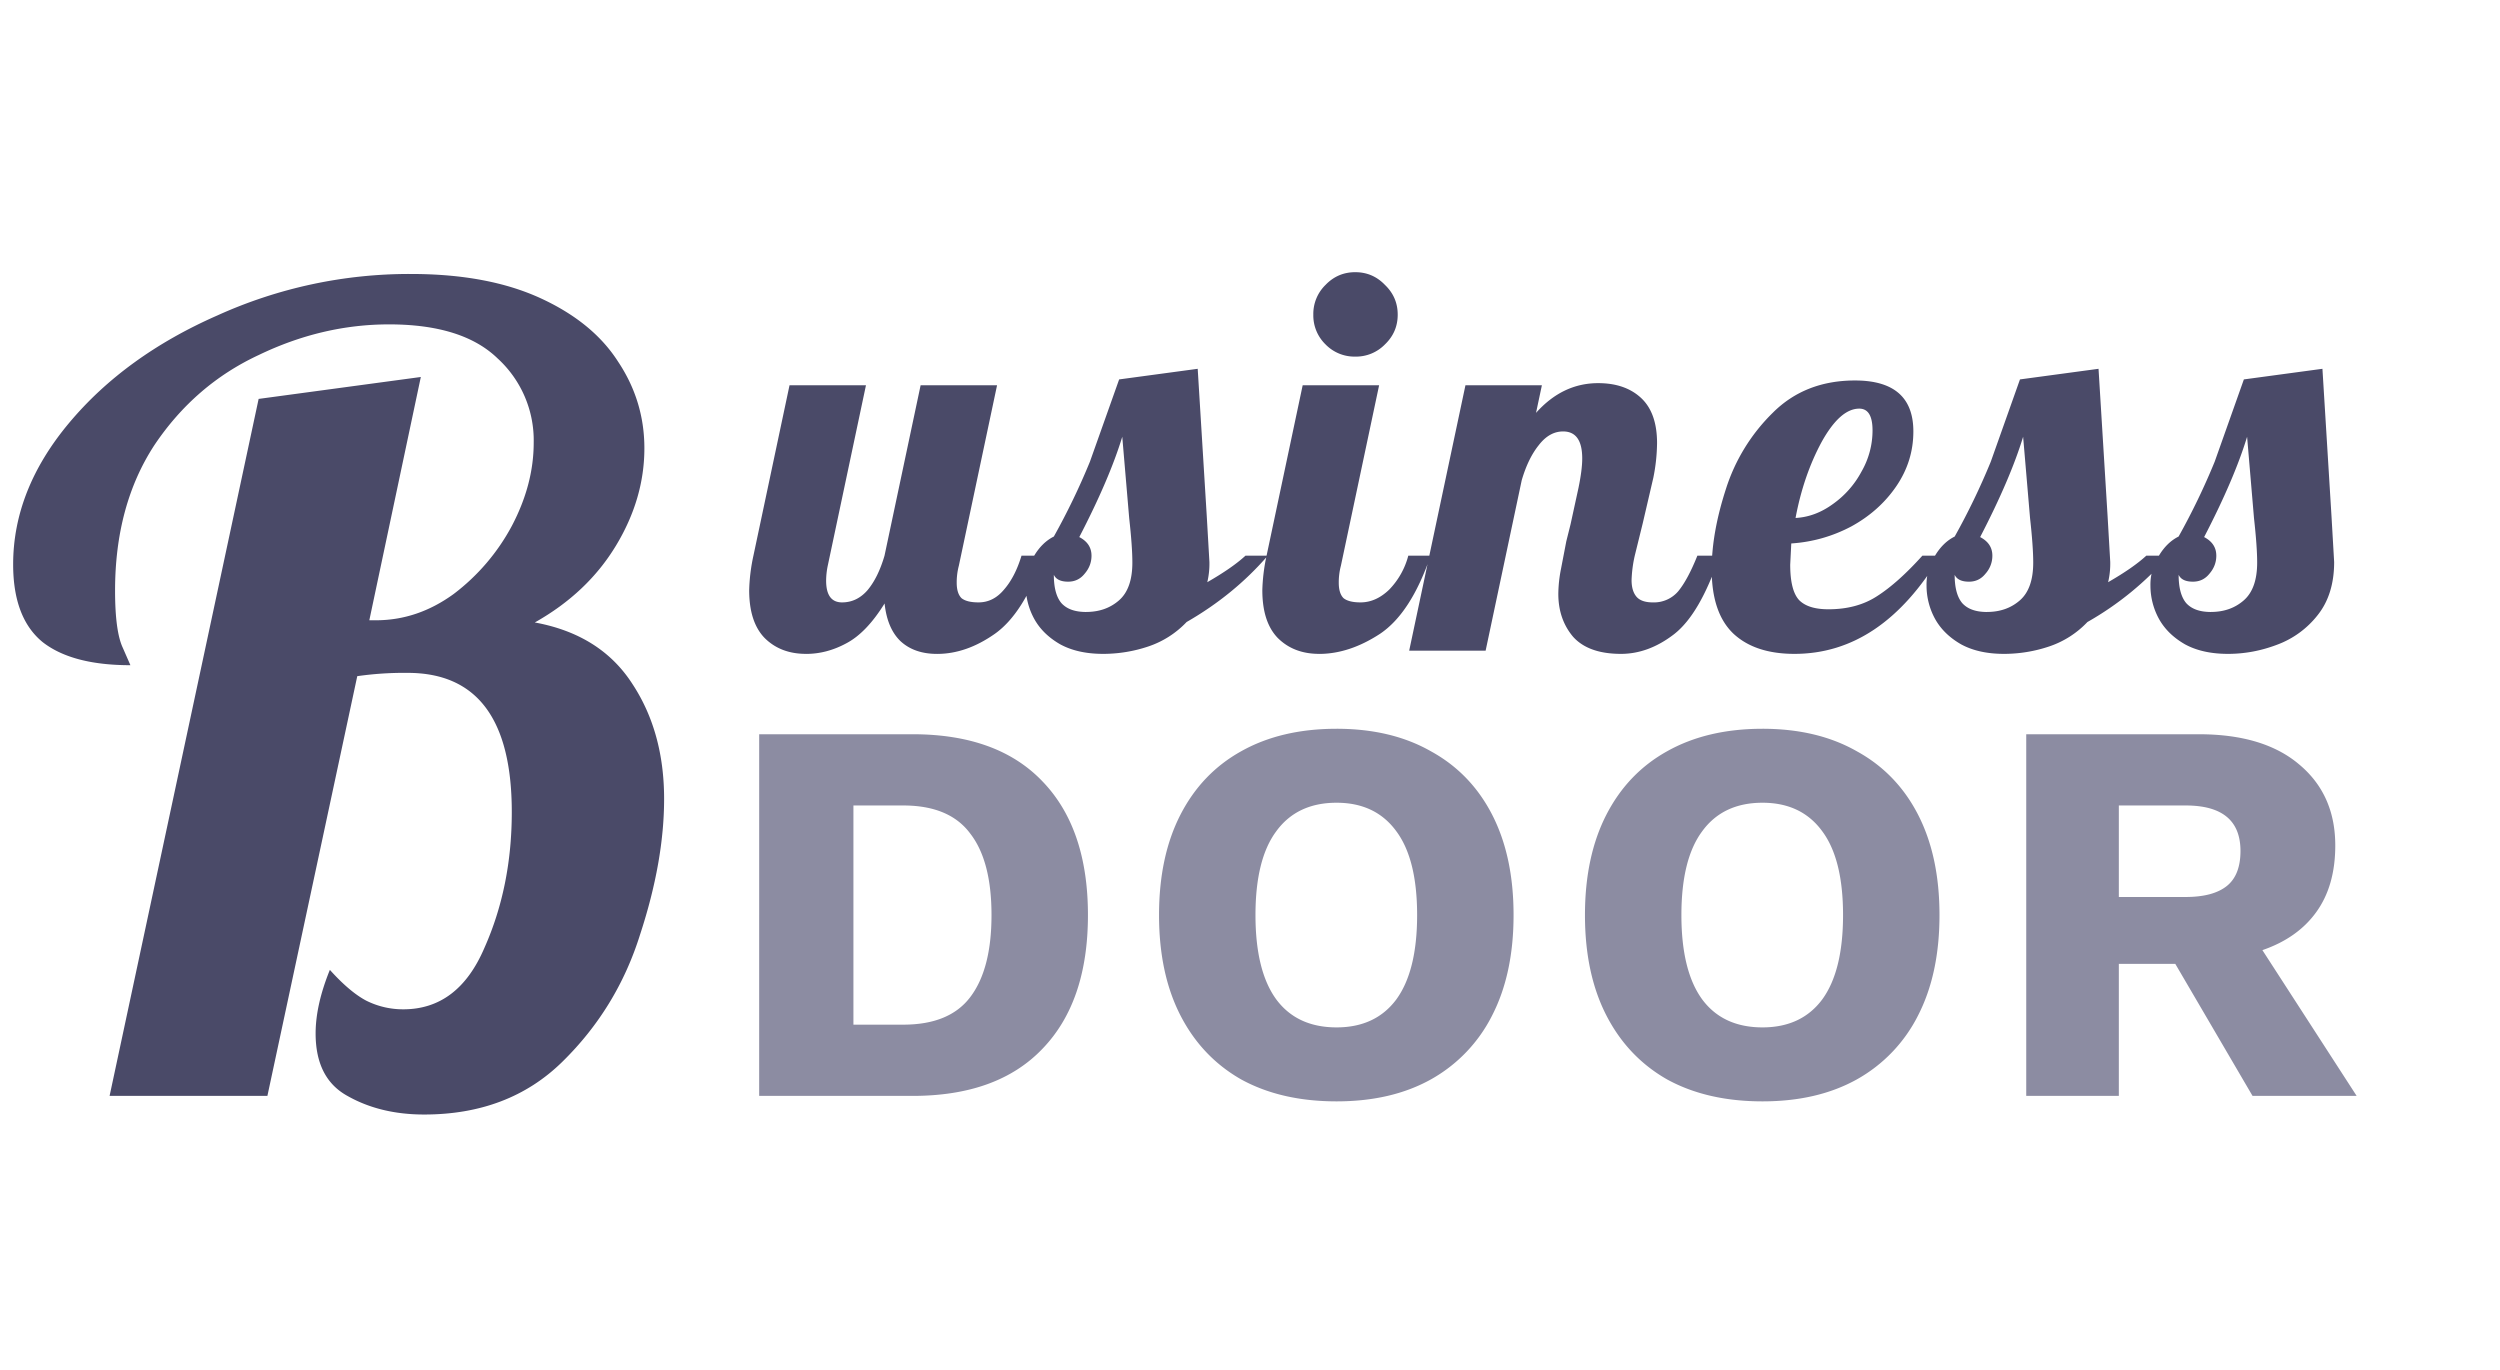 <svg xmlns="http://www.w3.org/2000/svg" width="73" height="40" fill="none" xmlns:v="https://vecta.io/nano"><path d="M26.648 21.44c1.653 0 2.917.459 3.792 1.376.885.917 1.328 2.219 1.328 3.904s-.443 2.987-1.328 3.904c-.875.917-2.139 1.376-3.792 1.376h-4.48V21.44h4.48zm-.272 8.48c.896 0 1.547-.267 1.952-.8.416-.544.624-1.344.624-2.4s-.208-1.851-.624-2.384c-.405-.544-1.056-.816-1.952-.816H24.92v6.4h1.456zm12.652-8.64c1.067 0 1.984.219 2.752.656.779.427 1.376 1.045 1.792 1.856s.624 1.787.624 2.928-.208 2.117-.624 2.928a4.4 4.4 0 0 1-1.792 1.872c-.768.427-1.685.64-2.752.64-1.077 0-2.005-.213-2.784-.64-.768-.437-1.36-1.061-1.776-1.872s-.624-1.787-.624-2.928.208-2.117.624-2.928 1.008-1.429 1.776-1.856c.779-.437 1.707-.656 2.784-.656zm0 2.16c-.768 0-1.355.277-1.76.832-.405.544-.608 1.36-.608 2.448s.203 1.909.608 2.464c.405.544.992.816 1.76.816.757 0 1.339-.272 1.744-.816.405-.555.608-1.376.608-2.464s-.203-1.904-.608-2.448c-.405-.555-.987-.832-1.744-.832zm12.437-2.16c1.067 0 1.984.219 2.752.656.779.427 1.376 1.045 1.792 1.856s.624 1.787.624 2.928-.208 2.117-.624 2.928a4.4 4.4 0 0 1-1.792 1.872c-.768.427-1.685.64-2.752.64-1.077 0-2.005-.213-2.784-.64-.768-.437-1.36-1.061-1.776-1.872s-.624-1.787-.624-2.928.208-2.117.624-2.928 1.008-1.429 1.776-1.856c.779-.437 1.707-.656 2.784-.656zm0 2.16c-.768 0-1.355.277-1.76.832-.405.544-.608 1.36-.608 2.448s.203 1.909.608 2.464c.405.544.992.816 1.76.816.757 0 1.339-.272 1.744-.816.405-.555.608-1.376.608-2.464s-.203-1.904-.608-2.448c-.405-.555-.987-.832-1.744-.832zm12.741-2c1.259 0 2.235.293 2.928.88.704.587 1.056 1.376 1.056 2.368 0 .789-.187 1.44-.56 1.952-.363.501-.885.869-1.568 1.104L68.814 32h-3.04l-2.256-3.856H61.87V32h-2.704V21.44h5.04zm-.384 4.752c.533 0 .933-.107 1.2-.32s.4-.555.4-1.024c0-.885-.533-1.328-1.6-1.328H61.87v2.672h1.952z" fill="#8c8ca2"/><path d="M12.384 32.544c-.853 0-1.6-.181-2.24-.544-.619-.341-.928-.949-.928-1.824 0-.555.139-1.173.416-1.856.384.427.736.725 1.056.896a2.4 2.4 0 0 0 1.088.256c1.067 0 1.856-.597 2.368-1.792.533-1.195.8-2.517.8-3.968 0-2.709-1.013-4.064-3.04-4.064a9.62 9.62 0 0 0-1.472.096L7.808 32H3.2l4.352-20.352 4.736-.64-1.504 7.104h.192c.811 0 1.568-.256 2.272-.768a6.09 6.09 0 0 0 1.696-1.984c.427-.811.64-1.621.64-2.432a3.24 3.24 0 0 0-1.056-2.464c-.683-.661-1.739-.992-3.168-.992-1.301 0-2.571.299-3.808.896-1.237.576-2.251 1.451-3.04 2.624-.768 1.173-1.152 2.592-1.152 4.256 0 .789.075 1.344.224 1.664l.224.512c-1.131 0-1.984-.224-2.56-.672-.576-.469-.864-1.227-.864-2.272 0-1.451.544-2.827 1.632-4.128s2.528-2.347 4.32-3.136A13.58 13.58 0 0 1 12 8c1.493 0 2.752.235 3.776.704s1.781 1.088 2.272 1.856c.512.768.768 1.611.768 2.528 0 .981-.277 1.931-.832 2.848s-1.344 1.664-2.368 2.24c1.28.235 2.229.832 2.848 1.792.619.939.928 2.059.928 3.36 0 1.216-.235 2.539-.704 3.968-.448 1.429-1.205 2.667-2.272 3.712-1.045 1.024-2.389 1.536-4.032 1.536zm11.151-13.451c-.496 0-.899-.155-1.209-.465-.3-.31-.45-.775-.45-1.395A5.36 5.36 0 0 1 22 16.225l1.054-4.975h2.232l-1.116 5.27a2.22 2.22 0 0 0-.047.434c0 .424.155.636.465.636.289 0 .537-.119.744-.357.207-.248.372-.584.496-1.008l1.054-4.975h2.232l-1.116 5.27a1.92 1.92 0 0 0-.062.496c0 .207.047.357.14.45.103.083.269.124.496.124.289 0 .537-.124.744-.372.217-.248.387-.579.512-.992h.651c-.382 1.116-.858 1.875-1.426 2.279-.558.393-1.121.589-1.689.589-.444 0-.801-.124-1.069-.372-.258-.248-.413-.615-.465-1.101-.351.568-.723.956-1.116 1.163-.382.207-.775.31-1.178.31zm8.678 0c-.496 0-.914-.093-1.255-.279-.341-.196-.594-.444-.759-.744a2.02 2.02 0 0 1-.248-.961 1.56 1.56 0 0 1 .248-.884c.155-.258.346-.444.573-.558a20.13 20.13 0 0 0 1.054-2.186l.853-2.402 2.294-.31.264 4.294.078 1.348a2.35 2.35 0 0 1-.062.589c.486-.279.858-.537 1.116-.775h.651c-.661.765-1.452 1.41-2.371 1.938a2.74 2.74 0 0 1-1.116.713 4.14 4.14 0 0 1-1.318.217zm-.496-1.224c.382 0 .703-.114.961-.341s.387-.594.387-1.101c0-.31-.031-.744-.093-1.302l-.202-2.371c-.248.816-.666 1.793-1.255 2.929.238.124.357.305.357.543 0 .196-.067.372-.201.527-.124.155-.284.232-.481.232-.217 0-.356-.067-.418-.201 0 .372.072.646.217.822.155.176.398.264.729.264zm7.856-7.456a1.18 1.18 0 0 1-.868-.357 1.18 1.18 0 0 1-.356-.868 1.18 1.18 0 0 1 .356-.868c.238-.248.527-.372.868-.372s.63.124.868.372c.248.238.372.527.372.868s-.124.63-.372.868a1.18 1.18 0 0 1-.868.357zm-1.054 8.68c-.496 0-.899-.155-1.209-.465-.3-.31-.45-.775-.45-1.395a5.38 5.38 0 0 1 .124-1.008l1.054-4.975h2.232l-1.116 5.27a1.92 1.92 0 0 0-.062.496c0 .207.046.357.139.45.103.083.269.124.496.124.3 0 .579-.124.837-.372a2.23 2.23 0 0 0 .558-.992h.651c-.382 1.116-.873 1.875-1.473 2.279-.599.393-1.194.589-1.782.589zm8.813 0c-.63 0-1.095-.165-1.395-.496-.289-.341-.434-.76-.434-1.256a3.89 3.89 0 0 1 .078-.729l.155-.806.124-.496.233-1.069c.072-.351.108-.636.108-.853 0-.527-.186-.79-.558-.79-.269 0-.506.134-.713.403-.207.258-.372.599-.496 1.023L43.38 19h-2.232l1.643-7.75h2.232l-.171.806c.517-.579 1.121-.868 1.814-.868.527 0 .945.145 1.255.434s.465.729.465 1.318a5.33 5.33 0 0 1-.108 1.007l-.31 1.333-.233.946a3.73 3.73 0 0 0-.093.713c0 .207.046.367.139.48s.253.171.48.171a.93.93 0 0 0 .744-.326c.186-.227.372-.573.558-1.038h.651c-.382 1.137-.827 1.901-1.333 2.294-.496.382-1.013.573-1.55.573zm5.067 0c-.765 0-1.359-.196-1.782-.589-.424-.403-.636-1.028-.636-1.876 0-.713.139-1.498.418-2.356a5.41 5.41 0 0 1 1.364-2.217c.63-.63 1.431-.945 2.402-.945 1.137 0 1.705.496 1.705 1.488 0 .579-.165 1.111-.496 1.597s-.77.878-1.318 1.178c-.548.289-1.131.455-1.751.496l-.031.62c0 .506.088.852.264 1.038.176.176.46.264.852.264.558 0 1.033-.129 1.426-.387.403-.258.842-.651 1.317-1.178h.527c-1.147 1.912-2.568 2.867-4.262 2.867zm.031-3.968c.382-.021.744-.155 1.085-.403a2.73 2.73 0 0 0 .837-.945 2.41 2.41 0 0 0 .326-1.209c0-.424-.129-.636-.388-.636-.372 0-.739.325-1.1.976-.351.651-.605 1.39-.76 2.217zm6.088 3.968c-.496 0-.914-.093-1.255-.279-.341-.196-.594-.444-.76-.744a2.02 2.02 0 0 1-.248-.961 1.56 1.56 0 0 1 .248-.884c.155-.258.346-.444.574-.558a20.13 20.13 0 0 0 1.054-2.186l.852-2.402 2.294-.31.264 4.294.078 1.348a2.35 2.35 0 0 1-.062.589c.486-.279.858-.537 1.116-.775h.651a9.06 9.06 0 0 1-2.371 1.938 2.74 2.74 0 0 1-1.116.713 4.14 4.14 0 0 1-1.318.217zm-.496-1.224c.382 0 .703-.114.961-.341s.387-.594.387-1.101c0-.31-.031-.744-.093-1.302l-.202-2.371c-.248.816-.666 1.793-1.255 2.929.238.124.357.305.357.543a.78.78 0 0 1-.202.527c-.124.155-.284.232-.48.232-.217 0-.357-.067-.419-.201 0 .372.072.646.217.822.155.176.398.264.729.264zm7.034 1.224c-.496 0-.914-.093-1.255-.279-.341-.196-.594-.444-.76-.744a2.02 2.02 0 0 1-.248-.961 1.56 1.56 0 0 1 .248-.884c.155-.258.346-.444.574-.558a20.11 20.11 0 0 0 1.054-2.186l.852-2.402 2.294-.31.264 4.294.078 1.348c0 .63-.16 1.147-.481 1.55a2.69 2.69 0 0 1-1.194.868c-.465.176-.94.264-1.426.264zm-.496-1.224c.382 0 .703-.114.961-.341s.388-.594.388-1.101c0-.31-.031-.744-.093-1.302l-.201-2.371c-.248.816-.666 1.793-1.255 2.929.238.124.356.305.356.543 0 .196-.067.372-.201.527-.124.155-.284.232-.481.232-.217 0-.356-.067-.418-.201 0 .372.072.646.217.822.155.176.398.264.728.264z" fill="#4a4a68"/></svg>